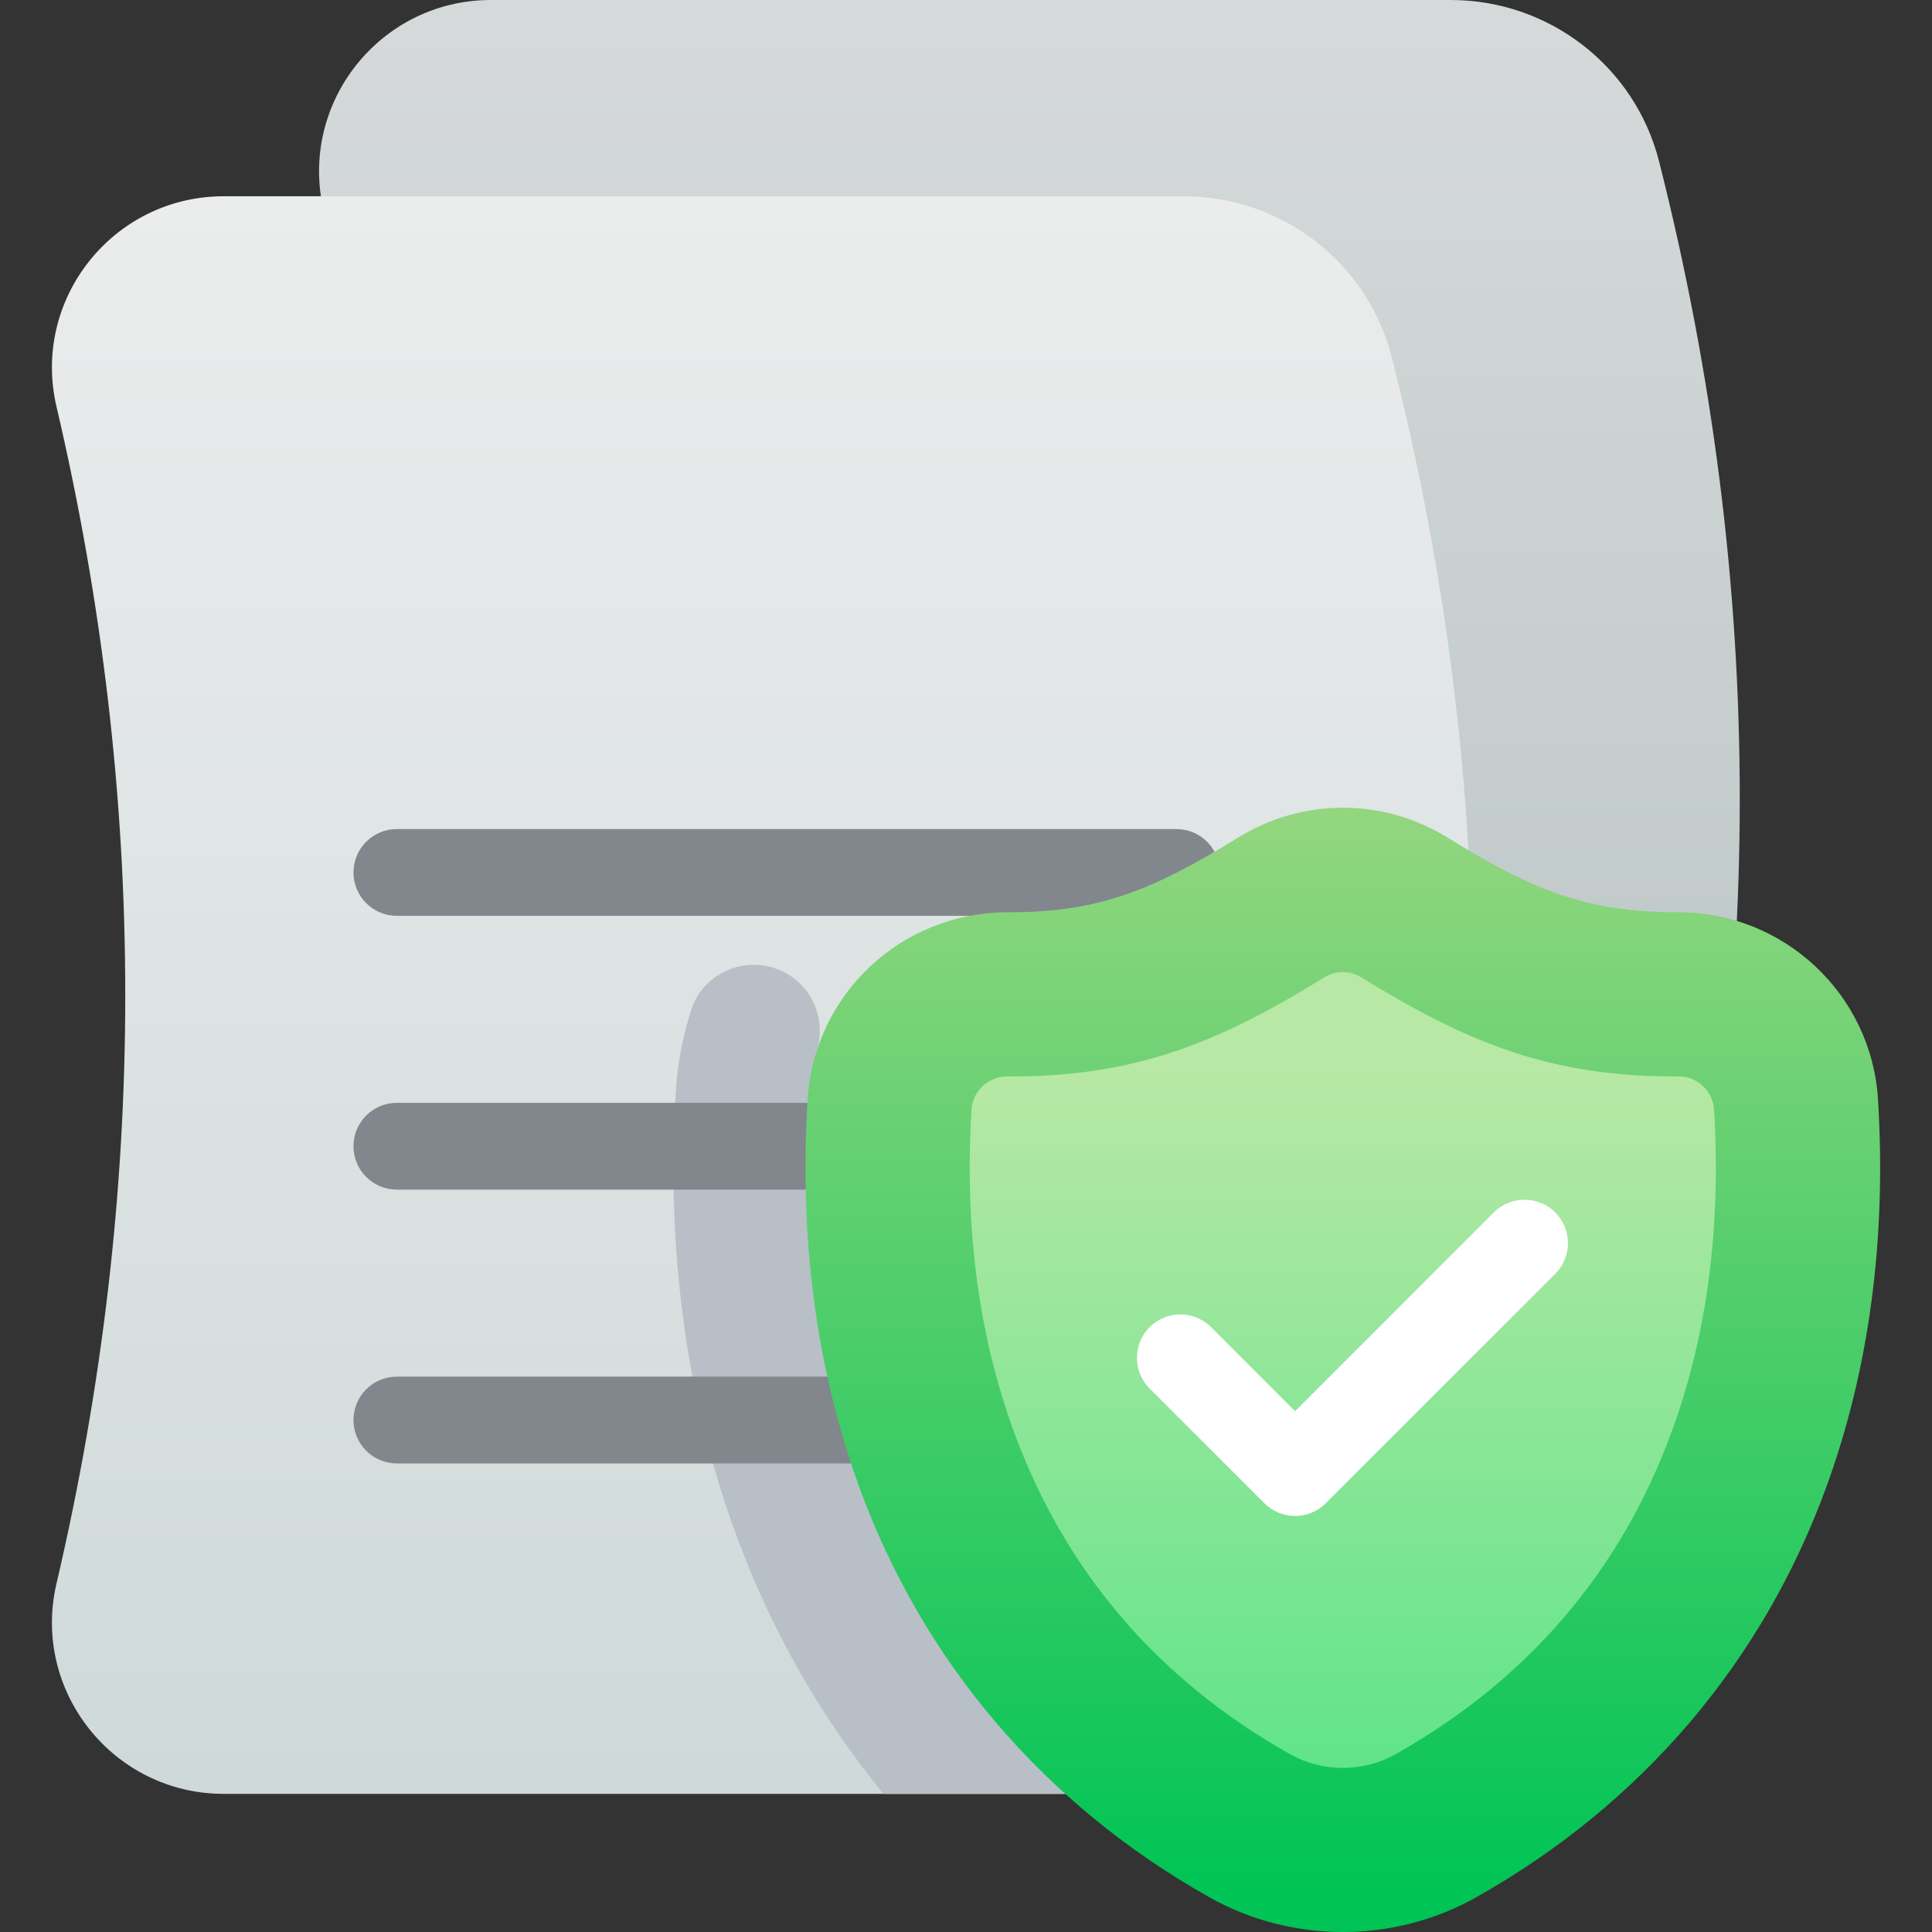<svg width="24" height="24" viewBox="0 0 24 24" fill="none" xmlns="http://www.w3.org/2000/svg">
<rect x="0" y="0" width="24" height="24" fill="#333333" stroke="none"/>
<g clip-path="url(#clip0_88_2468)">
<path d="M6.098 0C4.725 0 3.708 1.278 4.02 2.614C4.59 5.05 4.875 7.487 4.875 9.923C4.875 12.36 4.59 14.796 4.02 17.233C3.708 18.569 4.725 19.846 6.098 19.846H18.023C19.241 19.846 20.309 19.024 20.609 17.843C21.278 15.204 21.612 12.563 21.612 9.923C21.612 7.283 21.278 4.643 20.609 2.003C20.309 0.823 19.241 0 18.023 0L6.098 0Z" fill="url(#paint0_linear_88_2468)"/>
<path d="M2.779 2.438C1.407 2.438 0.389 3.715 0.702 5.052C1.272 7.488 1.556 9.924 1.556 12.361C1.556 14.797 1.272 17.234 0.702 19.67C0.389 21.006 1.407 22.284 2.779 22.284H14.704C15.922 22.284 16.991 21.461 17.29 20.281C17.959 17.641 18.294 15.001 18.294 12.361C18.294 9.721 17.959 7.081 17.29 4.441C16.991 3.26 15.922 2.438 14.704 2.438L2.779 2.438Z" fill="url(#paint1_linear_88_2468)"/>
<path d="M9.731 12.072C9.283 11.849 8.738 12.073 8.585 12.549C8.482 12.869 8.417 13.205 8.396 13.554C8.275 15.508 8.52 17.344 9.125 19.012C9.562 20.22 10.185 21.318 10.974 22.284H14.704C15.926 22.284 16.993 21.455 17.293 20.27C17.851 18.065 18.174 15.86 18.266 13.655C18.266 13.655 12.054 14.099 10.145 13.059C10.268 12.673 10.094 12.254 9.731 12.072Z" fill="#B8BFC7"/>
<path d="M14.614 14.778H4.93C4.632 14.778 4.391 14.537 4.391 14.239C4.391 13.941 4.632 13.7 4.93 13.7H14.614C14.912 13.7 15.153 13.941 15.153 14.239C15.153 14.537 14.912 14.778 14.614 14.778Z" fill="#81878C"/>
<path d="M14.614 18.179H4.93C4.632 18.179 4.391 17.938 4.391 17.64C4.391 17.342 4.632 17.101 4.93 17.101H14.614C14.912 17.101 15.153 17.342 15.153 17.64C15.153 17.938 14.912 18.179 14.614 18.179Z" fill="#81878C"/>
<path d="M14.614 11.377H4.93C4.632 11.377 4.391 11.136 4.391 10.838C4.391 10.54 4.632 10.299 4.93 10.299H14.614C14.912 10.299 15.153 10.54 15.153 10.838C15.153 11.136 14.912 11.377 14.614 11.377Z" fill="#81878C"/>
<path d="M21.73 18.121C22.22 16.777 22.407 15.284 22.311 13.718C22.263 12.945 21.615 12.347 20.84 12.352C19.403 12.361 18.512 11.93 17.447 11.273C16.977 10.984 16.384 10.984 15.915 11.273C14.85 11.93 13.959 12.361 12.522 12.352C11.747 12.347 11.099 12.944 11.051 13.718C10.955 15.277 11.14 16.765 11.626 18.105C12.311 19.996 13.593 21.592 15.523 22.679C16.242 23.084 17.119 23.084 17.838 22.679C19.763 21.595 21.043 20.005 21.73 18.121Z" fill="url(#paint2_linear_88_2468)"/>
<path d="M16.681 24C16.107 24 15.534 23.856 15.022 23.568C12.966 22.409 11.46 20.64 10.667 18.453C10.14 16.997 9.926 15.383 10.033 13.655C10.112 12.376 11.169 11.332 12.528 11.332C13.663 11.338 14.351 11.039 15.38 10.405C16.182 9.91 17.18 9.91 17.982 10.405C19.015 11.042 19.676 11.332 20.849 11.332C22.161 11.332 23.248 12.35 23.329 13.655C23.436 15.39 23.22 17.011 22.688 18.47C21.894 20.65 20.39 22.413 18.339 23.568C17.828 23.856 17.254 24 16.681 24ZM12.069 13.781C11.98 15.228 12.153 16.566 12.585 17.758C13.218 19.505 14.375 20.861 16.023 21.79C16.429 22.019 16.932 22.019 17.337 21.791C18.982 20.864 20.137 19.512 20.771 17.772C21.207 16.577 21.382 15.235 21.292 13.781C21.277 13.534 21.055 13.362 20.846 13.372C19.248 13.382 18.203 12.938 16.912 12.142C16.769 12.054 16.593 12.054 16.45 12.142C15.162 12.936 14.117 13.382 12.515 13.372C12.271 13.372 12.083 13.557 12.069 13.781Z" fill="url(#paint3_linear_88_2468)"/>
<path d="M16.088 18.832C15.95 18.832 15.812 18.779 15.707 18.674L14.281 17.249C14.071 17.038 14.071 16.697 14.281 16.486C14.492 16.276 14.833 16.276 15.044 16.486L16.088 17.53L18.557 15.061C18.768 14.851 19.109 14.851 19.32 15.061C19.53 15.272 19.53 15.613 19.32 15.823L16.469 18.674C16.364 18.779 16.226 18.832 16.088 18.832Z" fill="white"/>
</g>
<defs>
<linearGradient id="paint0_linear_88_2468" x1="12.788" y1="12.059" x2="12.788" y2="-8.452" gradientUnits="userSpaceOnUse">
<stop stop-color="#C1CACA"/>
<stop offset="1" stop-color="#E4E4E4"/>
</linearGradient>
<linearGradient id="paint1_linear_88_2468" x1="9.469" y1="22.284" x2="9.469" y2="-1.043" gradientUnits="userSpaceOnUse">
<stop stop-color="#CFD9D9"/>
<stop offset="1" stop-color="#F0F0F0"/>
</linearGradient>
<linearGradient id="paint2_linear_88_2468" x1="16.681" y1="23.798" x2="16.681" y2="13.197" gradientUnits="userSpaceOnUse">
<stop stop-color="#4FE385"/>
<stop offset="1" stop-color="#B8E8A5"/>
</linearGradient>
<linearGradient id="paint3_linear_88_2468" x1="16.681" y1="23.473" x2="16.681" y2="9.506" gradientUnits="userSpaceOnUse">
<stop stop-color="#00C455"/>
<stop offset="1" stop-color="#99D780"/>
</linearGradient>
<clipPath id="clip0_88_2468">
<rect width="24" height="24" fill="white"/>
</clipPath>
</defs>
</svg>
